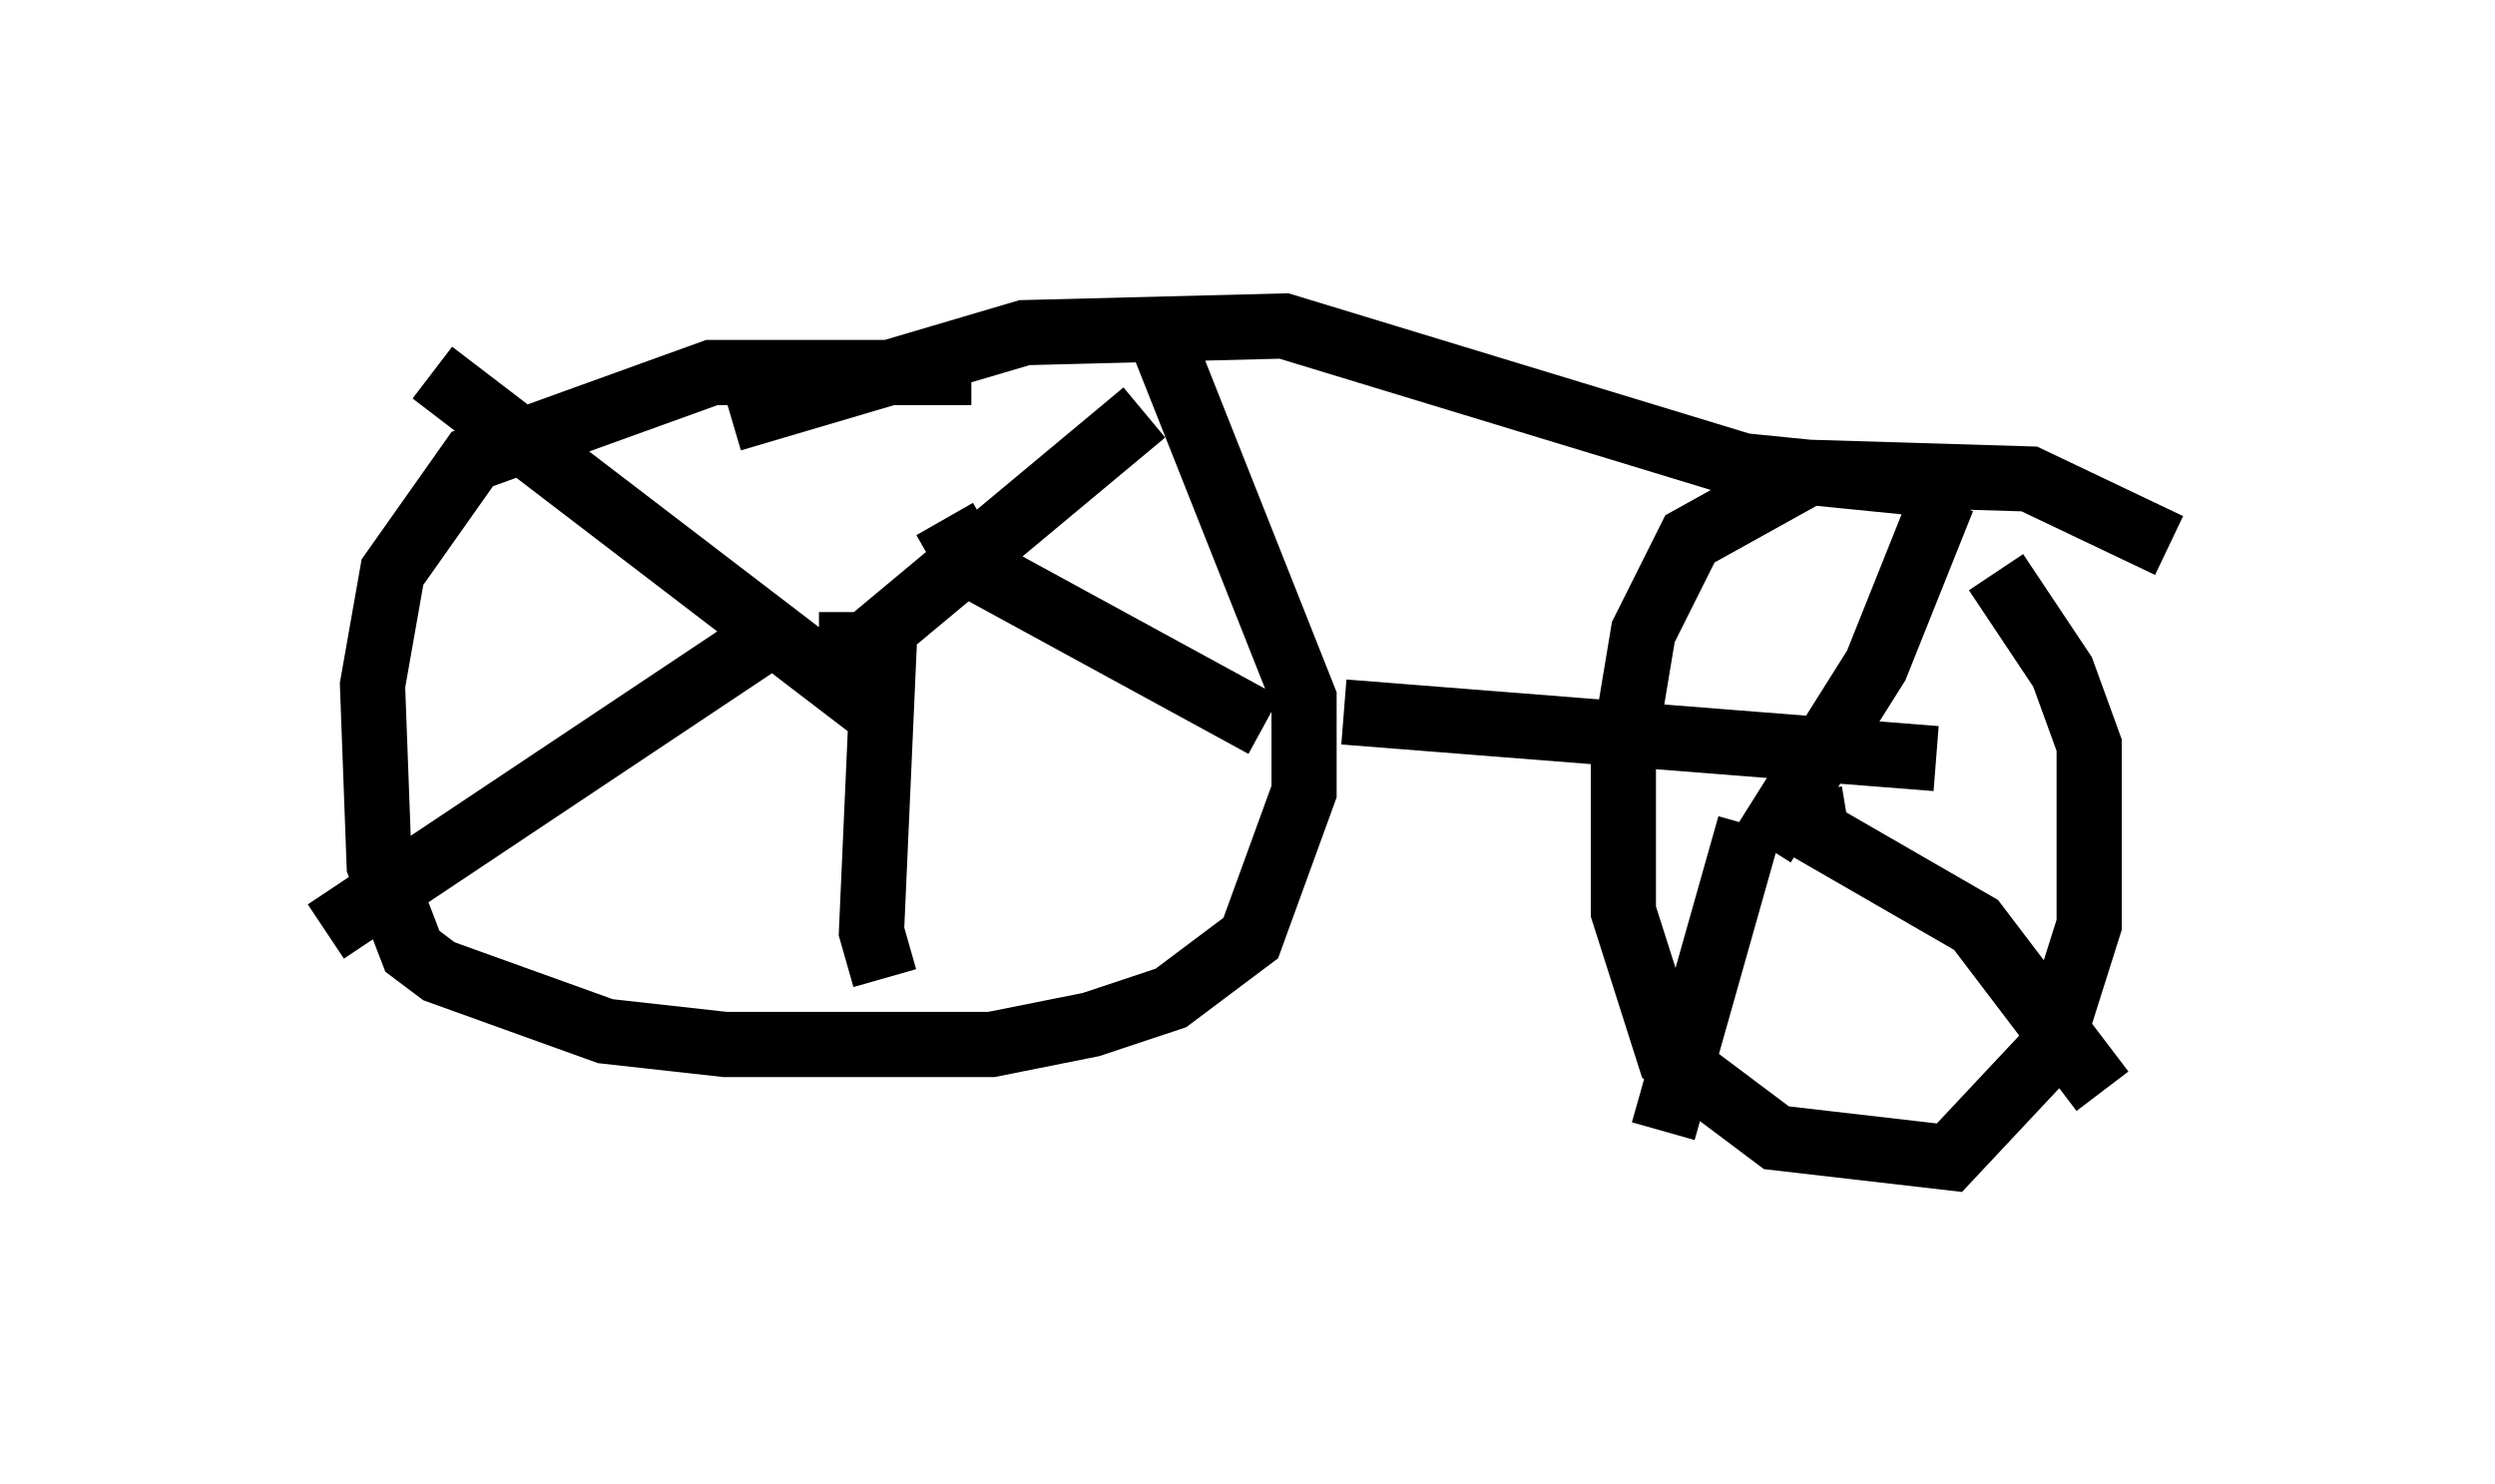 <?xml version="1.0" encoding="utf-8" ?>
<svg baseProfile="full" height="22.761" version="1.1" width="38.277" xmlns="http://www.w3.org/2000/svg" xmlns:ev="http://www.w3.org/2001/xml-events" xmlns:xlink="http://www.w3.org/1999/xlink"><defs /><rect fill="white" height="22.761" width="38.277" x="0" y="0" /><path d="M17.658, 5.919 m-2.756, -0.204 l-3.981, 0.0 -3.675, 1.327 l-1.225, 1.735 -0.306, 1.735 l0.102, 2.756 0.51, 1.327 l0.408, 0.306 2.552, 0.919 l1.838, 0.204 4.083, 0.0 l1.531, -0.306 1.225, -0.408 l1.225, -0.919 0.817, -2.246 l0.0, -1.429 -2.144, -5.41 m15.415, 3.063 l-2.144, -1.021 -3.369, -0.102 l-1.838, 1.021 -0.715, 1.429 l-0.306, 1.838 0.0, 2.45 l0.715, 2.246 1.633, 1.225 l2.654, 0.306 1.531, -1.633 l0.613, -1.94 0.0, -2.756 l-0.408, -1.123 -1.021, -1.531 m-2.654, 3.267 l0.0, 0.0 m-0.204, 0.102 l0.102, 0.613 m-15.925, -1.735 l0.0, 0.0 m1.123, -0.715 l0.0, 0.0 m0.0, -0.919 l0.0, 1.123 m0.204, -0.613 l4.288, -3.573 m-3.981, 4.696 l-6.942, -5.308 m5.41, 3.879 l-7.044, 4.696 m8.575, -4.594 l-0.204, 4.594 0.204, 0.715 m0.919, -7.044 l0.408, 0.715 4.492, 2.45 m7.656, 1.838 l1.735, -2.756 1.021, -2.552 m-0.102, 3.981 l-9.086, -0.715 m6.227, 1.735 l-1.327, 4.696 m2.144, -4.696 l2.654, 1.531 1.94, 2.552 m-2.45, -9.29 l-3.063, -0.306 -7.044, -2.144 l-3.981, 0.102 -4.492, 1.327 " fill="none" stroke="black" stroke-width="1" /></svg>